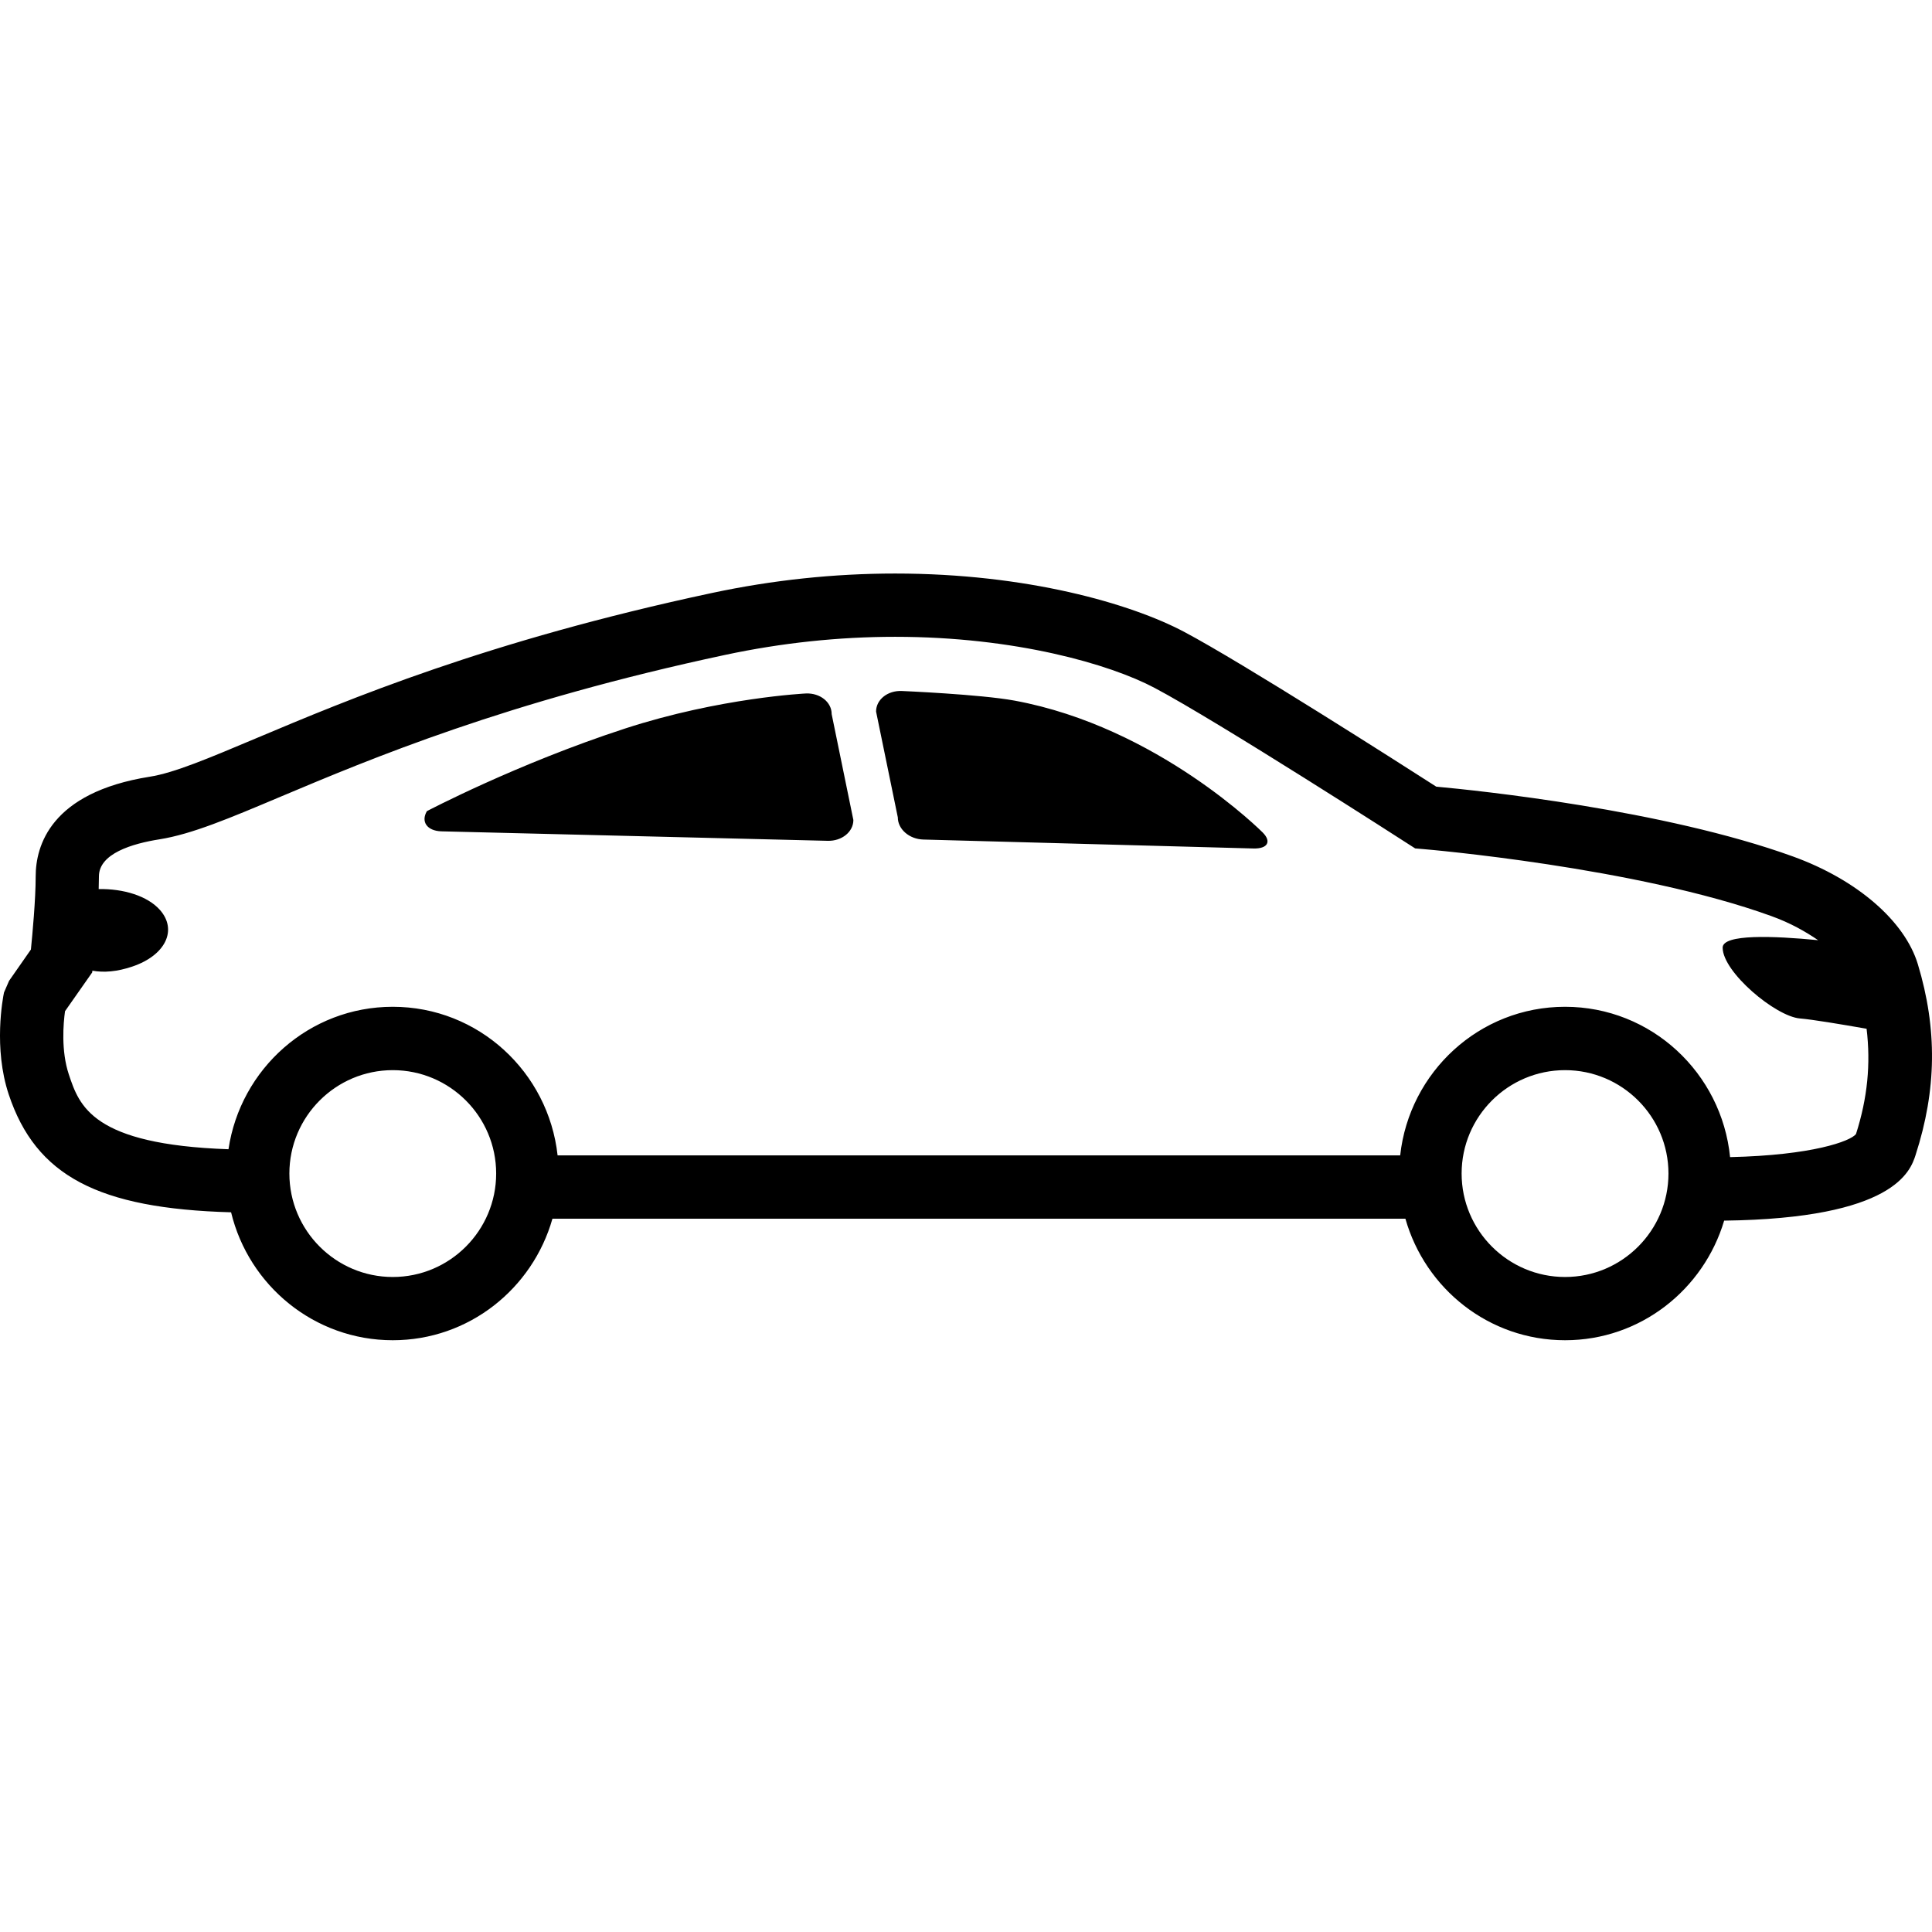 <svg width="64" height="64" viewBox="0 0 64 64" xmlns="http://www.w3.org/2000/svg"><title>01023coupeL</title><path d="M61.834 34.079c-.846-.148-1.799-.308-2.208-.341-.809-.067-2.561-1.537-2.561-2.346 0-.456 1.687-.391 3.163-.247-.426-.29-.921-.572-1.551-.799-4.469-1.62-11.466-2.214-11.535-2.219l-.262-.022-.219-.14c-.063-.043-6.343-4.084-8.42-5.181-1.472-.779-4.605-1.689-8.588-1.689-1.87 0-3.762.201-5.625.598-7.256 1.547-11.752 3.443-14.73 4.697-1.71.722-2.946 1.243-4.011 1.413-.915.144-2.01.475-2.01 1.229l-.008.42c.817-.016 1.616.225 2.03.692.588.667.18 1.505-.915 1.874-.509.172-.941.205-1.324.138l-.006.057-.9 1.284c-.055.395-.136 1.31.126 2.095.347 1.042.773 2.322 5.289 2.478.395-2.661 2.671-4.719 5.441-4.719 2.841 0 5.157 2.164 5.461 4.922h27.912c.302-2.758 2.62-4.922 5.461-4.922 2.859 0 5.189 2.194 5.467 4.98 2.723-.061 3.989-.527 4.171-.764.383-1.198.491-2.324.351-3.49zm-6.564 4.796c0-1.888-1.537-3.425-3.425-3.425-1.89 0-3.427 1.537-3.427 3.425s1.537 3.427 3.427 3.427c1.888 0 3.425-1.539 3.425-3.427zm-38.834 0c0-1.888-1.535-3.425-3.425-3.425-1.888 0-3.425 1.537-3.425 3.425s1.537 3.427 3.425 3.427c1.89 0 3.425-1.539 3.425-3.427zm47.02-.612c-.172.525-.696 2.101-6.341 2.172-.679 2.281-2.77 3.962-5.27 3.962-2.523 0-4.632-1.71-5.289-4.025h-28.256c-.657 2.314-2.766 4.025-5.289 4.025-2.6 0-4.772-1.813-5.356-4.238-4.411-.124-6.467-1.211-7.365-3.902-.515-1.545-.195-3.194-.158-3.378l.168-.387.724-1.038c.051-.513.158-1.661.158-2.423 0-1.008.489-2.778 3.778-3.301.813-.128 1.949-.61 3.526-1.274 3.048-1.284 7.655-3.226 15.104-4.814 2.008-.428 4.046-.643 6.063-.643 4.362 0 7.803.996 9.568 1.929 1.955 1.036 7.203 4.39 8.357 5.131 1.363.124 7.538.764 11.814 2.312 2.121.767 3.705 2.137 4.139 3.569.649 2.148.625 4.159-.075 6.321zm-29.852-15.055c-1.142-.209-3.731-.318-3.731-.318-.47-.02-.852.286-.852.681l.72 3.504c0 .395.383.726.852.736l10.93.296c.468.012.606-.227.306-.529 0 0-3.47-3.496-8.225-4.37zm-6.055.444l.72 3.512c0 .393-.383.702-.852.689l-12.798-.314c-.47-.016-.685-.316-.477-.669 0 0 2.977-1.568 6.562-2.736 3.149-1.026 5.996-1.162 5.996-1.162.468-.018.85.288.85.681z"/></svg>